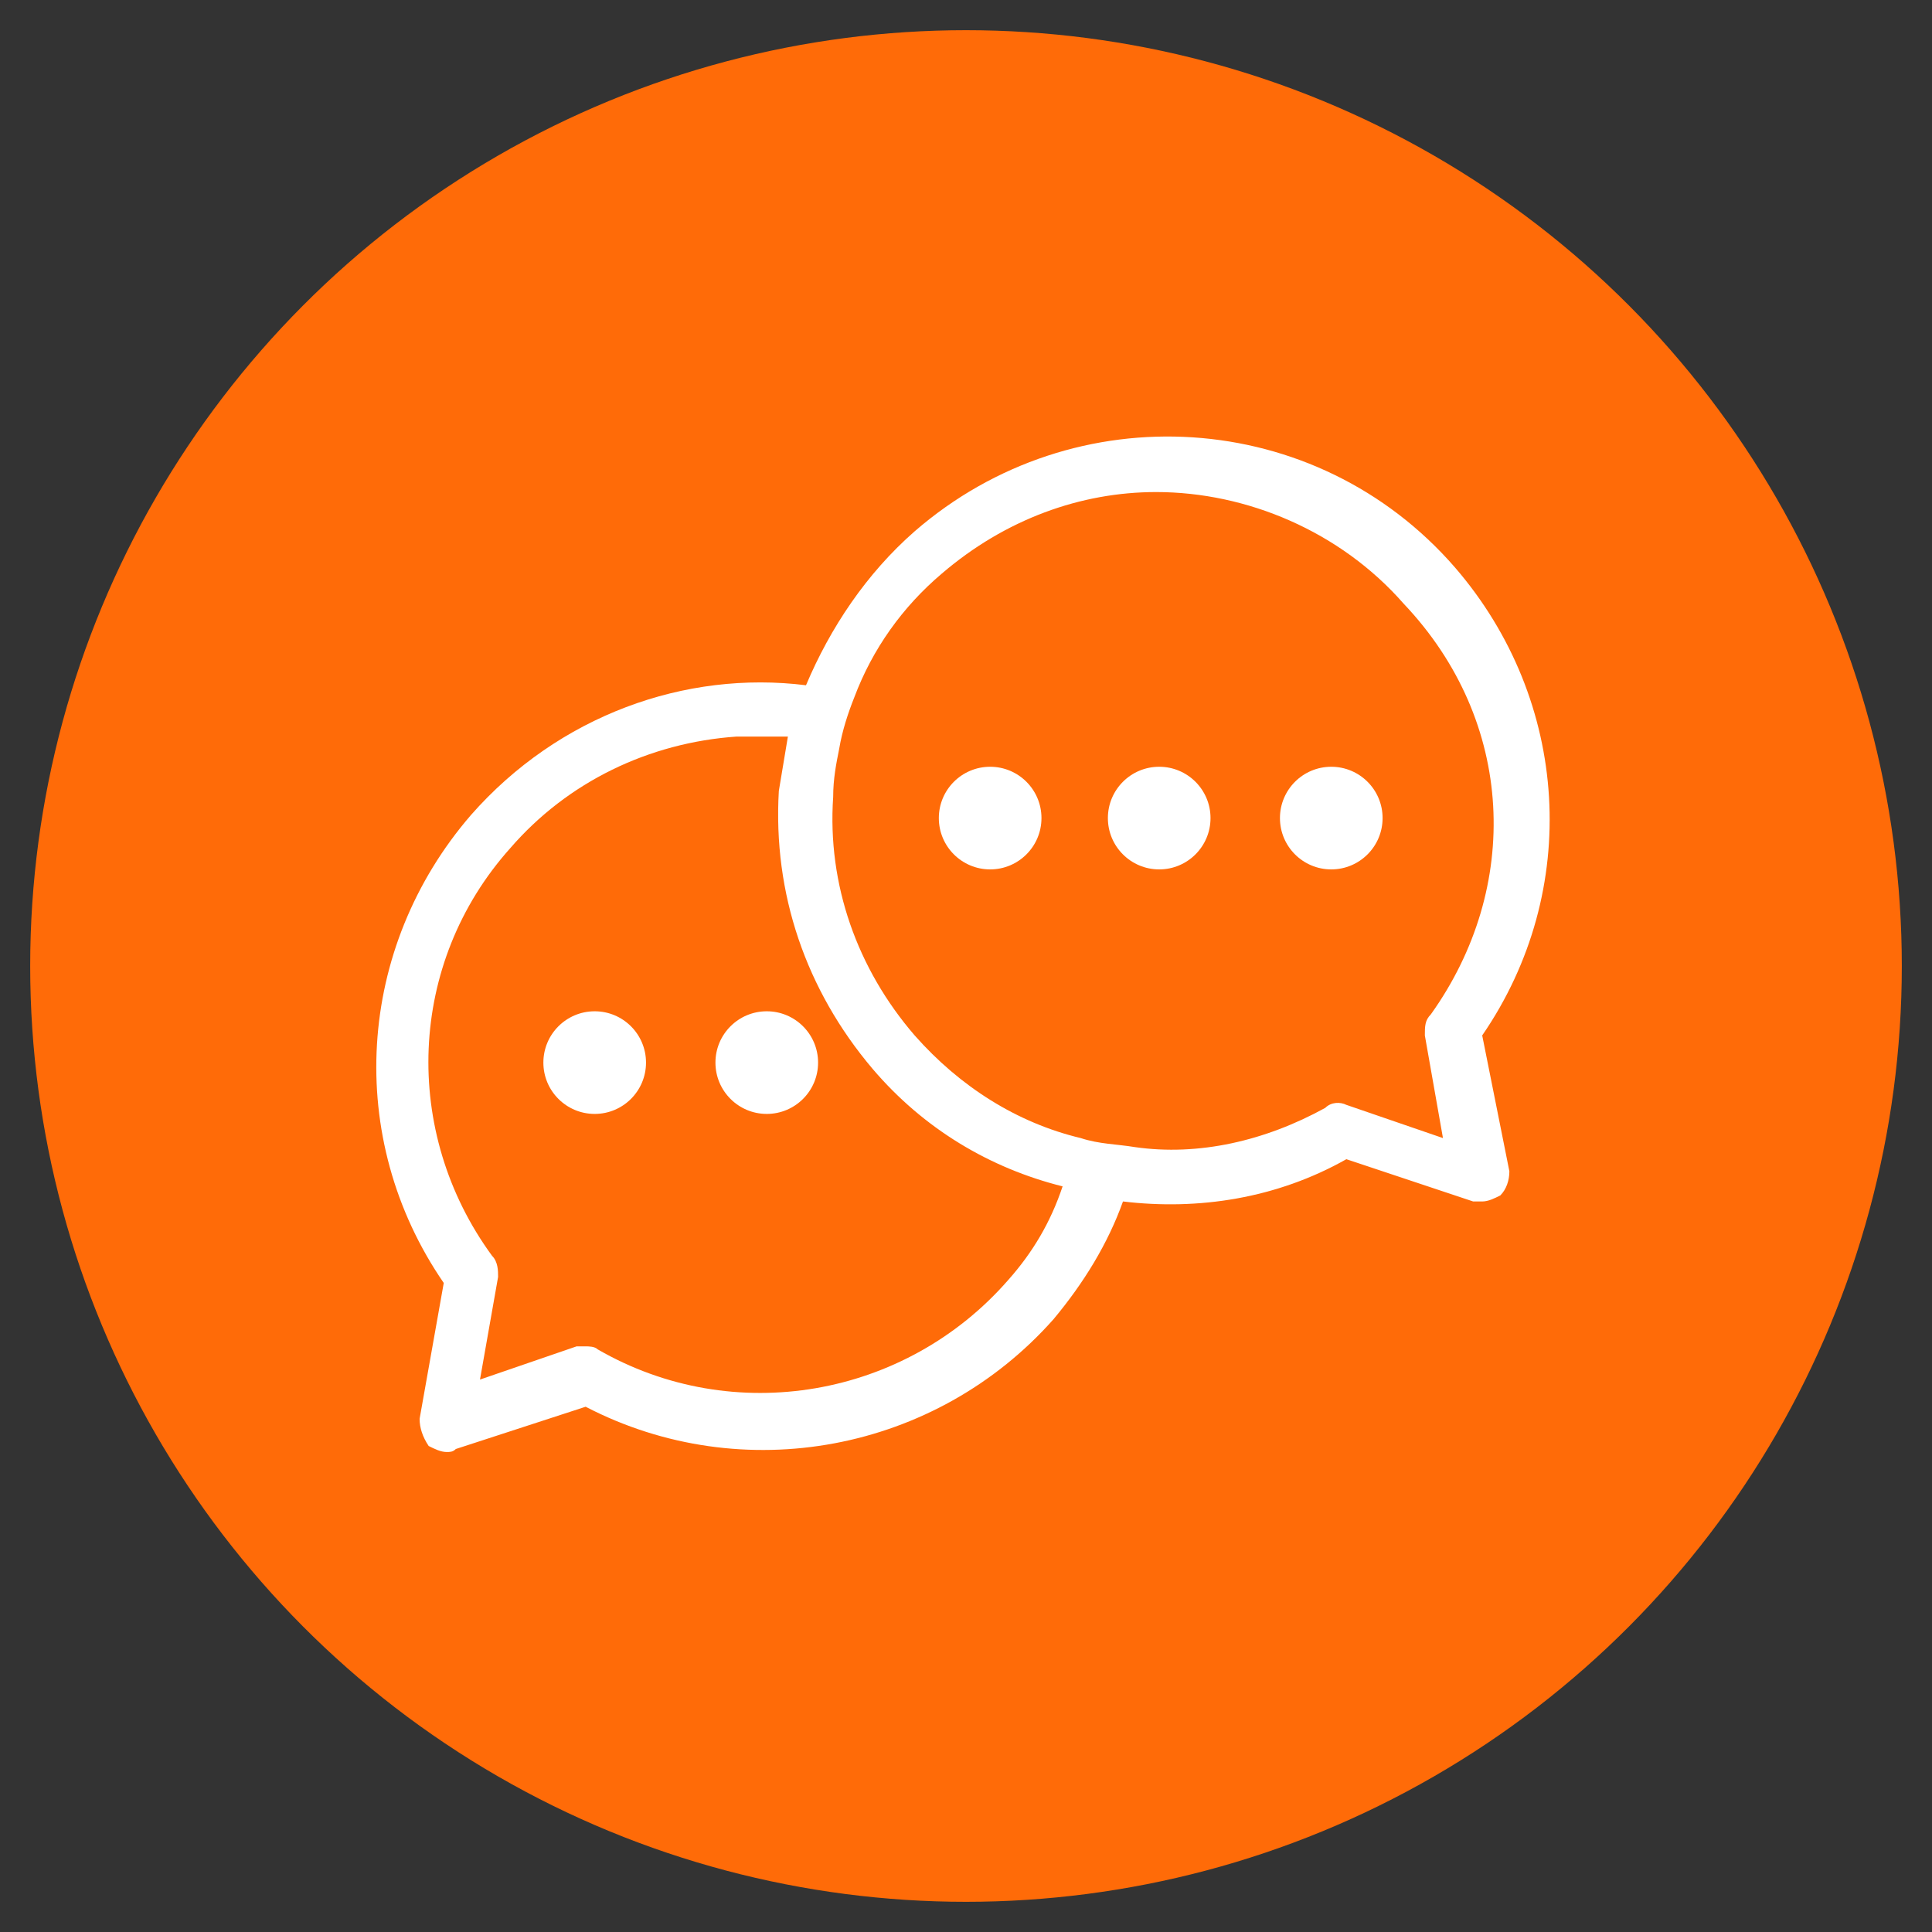 <?xml version="1.0" encoding="utf-8"?>
<!-- Generator: Adobe Illustrator 21.0.1, SVG Export Plug-In . SVG Version: 6.00 Build 0)  -->
<!DOCTYPE svg PUBLIC "-//W3C//DTD SVG 1.1//EN" "http://www.w3.org/Graphics/SVG/1.1/DTD/svg11.dtd">
<svg version="1.1" id="Layer_1" xmlns="http://www.w3.org/2000/svg" xmlns:xlink="http://www.w3.org/1999/xlink" x="0px" y="0px"
	 viewBox="0 0 64 64" style="enable-background:new 0 0 64 64;" xml:space="preserve">
<rect x="0" y="0" width="64" height="64" fill="#333333" stroke="none"/>
<style type="text/css">
	.st0{fill:#FF6B08;}
	.st1{fill:#FFFFFF;}
</style>
<circle class="st0" cx="32" cy="32" r="31"/>
<g>
	<g>
		<g>
			<circle class="st1" cx="19.7" cy="35.2" r="1.7"/>
			<circle class="st1" cx="25.4" cy="35.2" r="1.7"/>
		</g>
	</g>
	<g>
		<g>
			<path class="st1" d="M49.1,34.3c3.3-4.8,2.9-11.1-0.9-15.5c-4.6-5.3-12.6-5.8-17.9-1.2c-1.6,1.4-2.8,3.2-3.6,5.1
				c-4-0.5-8.2,1-11.1,4.3c-3.8,4.4-4.2,10.7-0.9,15.5l-0.8,4.5c0,0.3,0.1,0.6,0.3,0.9c0.2,0.1,0.4,0.2,0.6,0.2c0.1,0,0.2,0,0.3-0.1
				l4.3-1.4c5.2,2.7,11.6,1.5,15.5-2.9c1-1.2,1.8-2.5,2.3-3.9c2.5,0.3,5.1-0.1,7.4-1.4l4.2,1.4c0.1,0,0.2,0,0.3,0
				c0.2,0,0.4-0.1,0.6-0.2c0.2-0.2,0.3-0.5,0.3-0.8L49.1,34.3z M33.4,42.4c-3.4,3.9-9.1,4.9-13.6,2.3c-0.1-0.1-0.3-0.1-0.4-0.1
				c-0.1,0-0.2,0-0.3,0l-3.2,1.1l0.6-3.4c0-0.2,0-0.5-0.2-0.7c-3-4.1-2.8-9.7,0.6-13.5c1.9-2.2,4.6-3.5,7.5-3.7c0.6,0,1.2,0,1.7,0
				c-0.1,0.6-0.2,1.2-0.3,1.8c-0.2,3.4,0.9,6.6,3.1,9.2c1.7,2,3.9,3.3,6.3,3.9C34.8,40.5,34.2,41.5,33.4,42.4z M47.4,33.6
				c-0.2,0.2-0.2,0.4-0.2,0.7l0.6,3.4l-3.2-1.1c-0.2-0.1-0.5-0.1-0.7,0.1c-2,1.1-4.2,1.6-6.3,1.3c-0.6-0.1-1.2-0.1-1.8-0.3
				c-2.1-0.5-4-1.7-5.5-3.4c-1.9-2.2-2.9-5-2.7-7.9c0-0.6,0.1-1.1,0.2-1.6c0.1-0.6,0.3-1.2,0.5-1.7c0.6-1.6,1.6-3,2.9-4.1
				c2.1-1.8,4.6-2.7,7.1-2.7c3,0,6.1,1.3,8.2,3.7C50.2,23.9,50.4,29.4,47.4,33.6z"/>
		</g>
		<g>
			<circle class="st1" cx="44.1" cy="27.1" r="1.7"/>
			<circle class="st1" cx="38.4" cy="27.1" r="1.7"/>
			<circle class="st1" cx="32.8" cy="27.1" r="1.7"/>
		</g>
	</g>
</g>
</svg>

